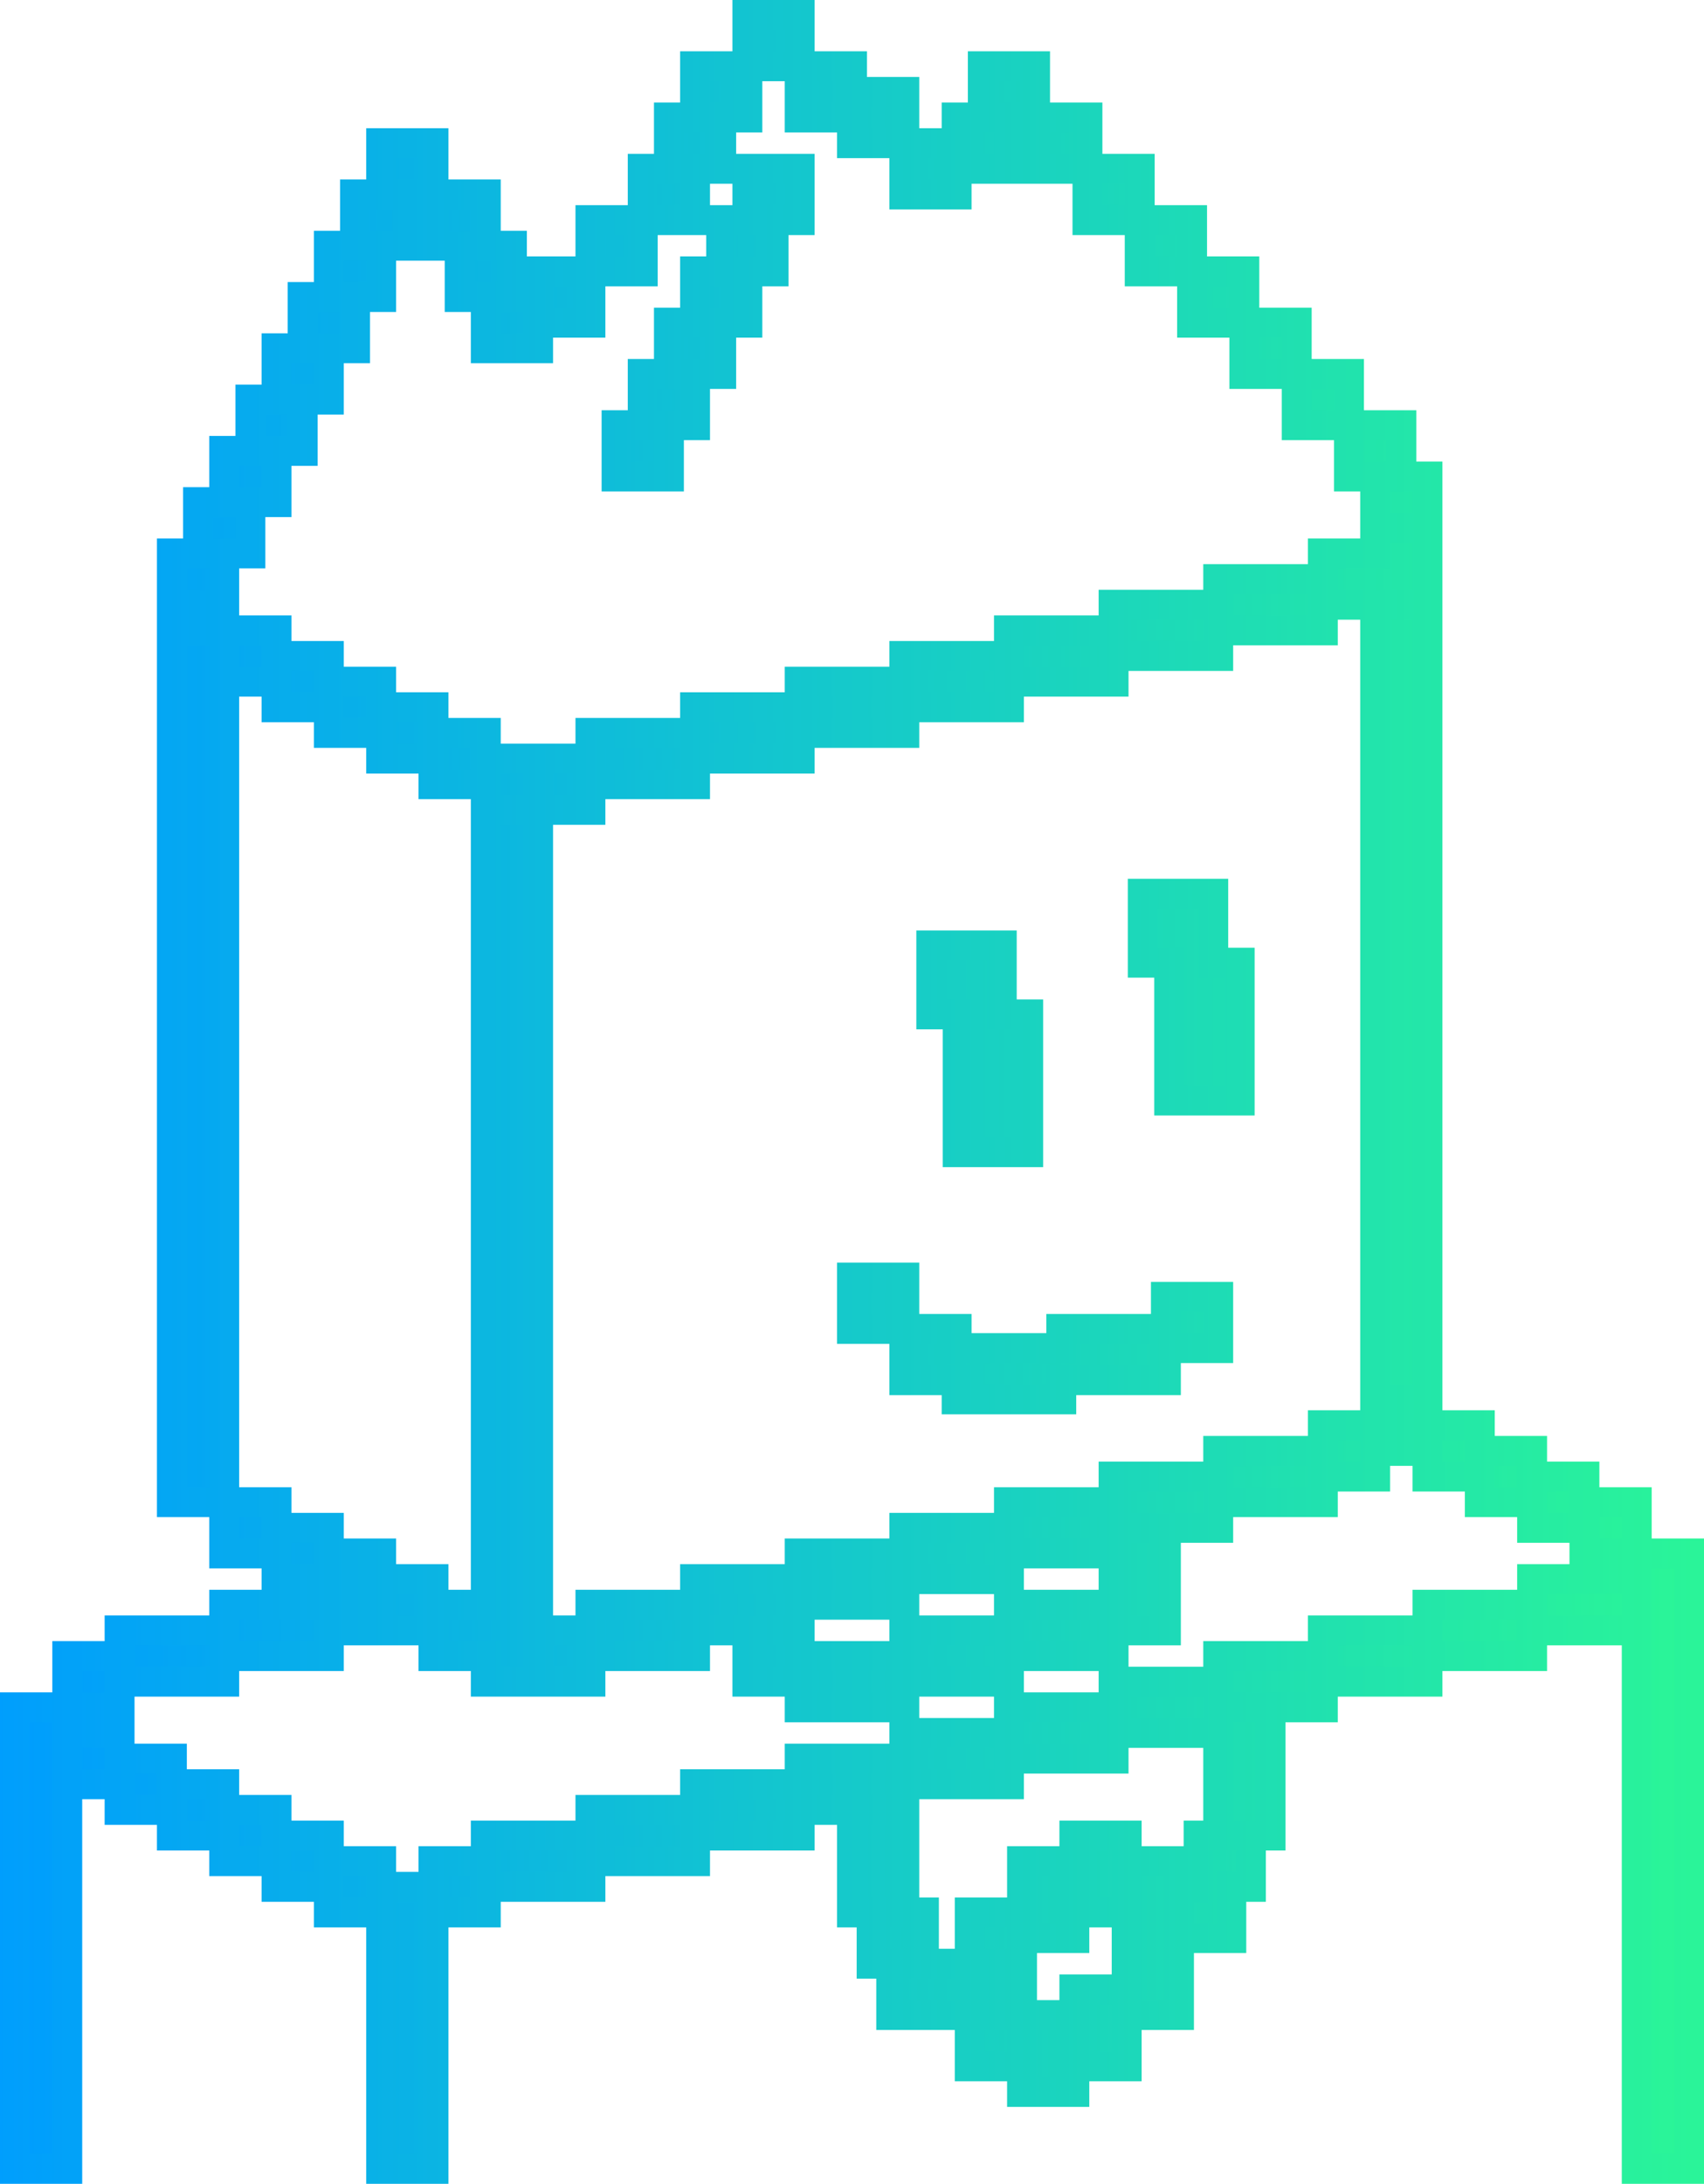 <svg xmlns="http://www.w3.org/2000/svg" xmlns:xlink="http://www.w3.org/1999/xlink" version="1.1" viewBox="0 0 28.5 36.5"><defs><linearGradient x1="1" y1="0.5" x2="0" y2="0.5" id="master_svg0_9_280"><stop offset="0%" stop-color="#2AF598" stop-opacity="1"/><stop offset="100%" stop-color="#009EFD" stop-opacity="1"/></linearGradient><linearGradient x1="1" y1="0.5" x2="0" y2="0.5" id="master_svg1_9_280"><stop offset="0%" stop-color="#2AF598" stop-opacity="1"/><stop offset="100%" stop-color="#009EFD" stop-opacity="1"/></linearGradient></defs><g style="mix-blend-mode:passthrough"><path d="M23.875,7.964L23.875,23.821L24.75,23.821L24.75,24.25L25.625,24.25L25.625,24.679L26.5,24.679L26.5,25.107L27.375,25.107L27.375,25.964L26.5,25.964L26.5,25.536L25.625,25.536L25.625,25.107L24.75,25.107L24.75,24.679L23.875,24.679L23.875,24.25L23,24.25L23,24.679L22.125,24.679L22.125,25.107L20.375,25.107L20.375,25.536L19.5,25.536L19.5,27.25L18.625,27.25L18.625,27.679L16.875,27.679L16.875,28.107L15.125,28.107L15.125,28.536L13.375,28.536L13.375,28.107L12.5,28.107L12.5,27.25L11.625,27.25L11.625,27.679L9.875,27.679L9.875,28.107L8.125,28.107L8.125,27.679L7.25,27.679L7.25,27.25L5.5,27.25L5.5,27.679L3.75,27.679L3.75,28.107L2,28.107L2,28.536L1.125,28.536L1.125,27.679L2,27.679L2,27.25L3.75,27.25L3.75,26.821L5.5,26.821L5.5,26.393L4.625,26.393L4.625,25.964L3.75,25.964L3.75,25.107L4.625,25.107L4.625,25.536L5.5,25.536L5.5,25.964L6.375,25.964L6.375,26.393L7.25,26.393L7.25,26.821L8.125,26.821L8.125,13.107L7.25,13.107L7.25,12.679L6.375,12.679L6.375,12.25L5.5,12.25L5.5,11.821L4.625,11.821L4.625,11.393L3.75,11.393L3.75,25.107L2.875,25.107L2.875,9.25L3.312,9.25L3.312,8.393L3.75,8.393L3.75,7.536L4.188,7.536L4.188,6.679L4.625,6.679L4.625,5.821L5.062,5.821L5.062,4.964L5.5,4.964L5.5,4.107L5.938,4.107L5.938,3.25L6.375,3.25L6.375,2.393L7.25,2.393L7.25,3.25L6.812,3.25L6.812,4.107L6.375,4.107L6.375,4.964L5.938,4.964L5.938,5.821L5.5,5.821L5.5,6.679L5.062,6.679L5.062,7.536L4.625,7.536L4.625,8.393L4.188,8.393L4.188,9.25L3.75,9.25L3.75,10.536L4.625,10.536L4.625,10.964L5.5,10.964L5.5,11.393L6.375,11.393L6.375,11.821L7.25,11.821L7.25,12.25L8.125,12.25L8.125,12.679L9.875,12.679L9.875,12.25L11.625,12.25L11.625,11.821L13.375,11.821L13.375,11.393L15.125,11.393L15.125,10.964L16.875,10.964L16.875,10.536L18.625,10.536L18.625,10.107L20.375,10.107L20.375,9.679L22.125,9.679L22.125,9.25L23,9.25L23,7.964L22.562,7.964L22.562,7.107L23.438,7.107L23.438,7.964L23.875,7.964ZM21.688,6.25L22.562,6.25L22.562,7.107L21.688,7.107L21.688,6.25ZM20.812,5.393L21.688,5.393L21.688,6.25L20.812,6.25L20.812,5.393ZM19.938,4.536L20.812,4.536L20.812,5.393L19.938,5.393L19.938,4.536ZM19.062,3.679L19.938,3.679L19.938,4.536L19.062,4.536L19.062,3.679ZM18.188,2.821L19.062,2.821L19.062,3.679L18.188,3.679L18.188,2.821ZM17.312,1.964L18.188,1.964L18.188,2.821L17.312,2.821L17.312,1.964ZM15.125,2.393L16,2.393L16,1.964L16.438,1.964L16.438,1.107L17.312,1.107L17.312,1.964L16.875,1.964L16.875,2.821L16,2.821L16,3.25L15.125,3.25L15.125,2.393ZM13.375,1.107L14.25,1.107L14.25,1.536L15.125,1.536L15.125,2.393L14.25,2.393L14.25,1.964L13.375,1.964L13.375,1.107ZM12.5,1.107L12.5,0.25L13.375,0.25L13.375,1.107L12.5,1.107ZM10.75,3.679L10.75,2.821L11.188,2.821L11.188,1.964L11.625,1.964L11.625,1.107L12.5,1.107L12.5,1.964L12.062,1.964L12.062,2.821L11.625,2.821L11.625,3.679L10.75,3.679ZM9.875,4.536L9.875,3.679L10.75,3.679L10.75,4.536L9.875,4.536ZM9.875,4.536L9,4.536L9,4.964L8.562,4.964L8.562,4.107L8.125,4.107L8.125,3.25L7.25,3.25L7.25,4.107L7.688,4.107L7.688,4.964L8.125,4.964L8.125,5.821L9,5.821L9,5.393L9.875,5.393L9.875,4.536ZM15.125,30.25L14.25,30.25L14.25,31.964L14.578,31.964L14.578,32.821L14.906,32.821L14.906,33.679L16.219,33.679L16.219,34.536L17.094,34.536L17.094,34.964L17.969,34.964L17.969,34.536L18.844,34.536L18.844,33.679L19.719,33.679L19.719,32.393L20.594,32.393L20.594,31.536L20.922,31.536L20.922,30.679L21.25,30.679L21.25,28.536L22.125,28.536L22.125,28.107L23.875,28.107L23.875,27.679L25.625,27.679L25.625,27.25L27.375,27.25L27.375,36.25L28.25,36.25L28.25,25.964L27.375,25.964L27.375,26.393L25.625,26.393L25.625,26.821L23.875,26.821L23.875,27.25L22.125,27.25L22.125,27.679L20.375,27.679L20.375,28.107L18.625,28.107L18.625,28.536L16.875,28.536L16.875,28.964L15.125,28.964L15.125,29.393L13.375,29.393L13.375,29.821L11.625,29.821L11.625,30.25L9.875,30.25L9.875,30.679L8.125,30.679L8.125,31.107L7.25,31.107L7.25,31.536L6.375,31.536L6.375,31.107L5.5,31.107L5.5,30.679L4.625,30.679L4.625,30.25L3.75,30.25L3.75,29.821L2.875,29.821L2.875,29.393L2,29.393L2,28.964L1.125,28.964L1.125,28.536L0.25,28.536L0.25,36.25L1.125,36.25L1.125,29.821L2,29.821L2,30.25L2.875,30.25L2.875,30.679L3.75,30.679L3.75,31.107L4.625,31.107L4.625,31.536L5.5,31.536L5.5,31.964L6.375,31.964L6.375,36.25L7.25,36.25L7.25,31.964L8.125,31.964L8.125,31.536L9.875,31.536L9.875,31.107L11.625,31.107L11.625,30.679L13.375,30.679L13.375,30.25L15.125,30.25ZM15.125,30.25L15.125,31.964L15.453,31.964L15.453,32.821L16.219,32.821L16.219,31.964L17.094,31.964L17.094,31.107L17.969,31.107L17.969,30.679L18.844,30.679L18.844,31.107L19.719,31.107L19.719,31.536L20.047,31.536L20.047,30.679L20.375,30.679L20.375,28.964L18.625,28.964L18.625,29.393L16.875,29.393L16.875,29.821L15.125,29.821L15.125,30.25ZM12.5,3.679L12.5,2.821L13.375,2.821L13.375,3.679L12.938,3.679L12.938,4.536L12.5,4.536L12.5,5.393L12.062,5.393L12.062,6.25L11.625,6.25L11.625,7.107L11.188,7.107L11.188,7.964L10.312,7.964L10.312,7.107L10.75,7.107L10.75,6.25L11.188,6.25L11.188,5.393L11.625,5.393L11.625,4.536L12.062,4.536L12.062,3.679L12.5,3.679ZM22.125,10.107L23,10.107L23,23.821L22.125,23.821L22.125,24.25L20.375,24.25L20.375,24.679L18.625,24.679L18.625,25.107L16.875,25.107L16.875,25.536L15.125,25.536L15.125,25.964L13.375,25.964L13.375,26.393L11.625,26.393L11.625,26.821L9.875,26.821L9.875,27.25L9,27.25L9,13.536L9.875,13.536L9.875,13.107L11.625,13.107L11.625,12.679L13.375,12.679L13.375,12.25L15.125,12.25L15.125,11.821L16.875,11.821L16.875,11.393L18.625,11.393L18.625,10.964L20.375,10.964L20.375,10.536L22.125,10.536L22.125,10.107ZM19.113,14.938L20.292,14.938L20.292,16.09L20.734,16.09L20.734,18.394L19.555,18.394L19.555,16.09L19.113,16.09L19.113,14.938ZM15.576,15.802L16.755,15.802L16.755,16.954L17.197,16.954L17.197,19.258L16.018,19.258L16.018,16.954L15.576,16.954L15.576,15.802ZM14.25,22.211L15.125,22.211L15.125,23.068L16,23.068L16,23.389L17.75,23.389L17.75,23.068L19.5,23.068L19.5,22.532L20.375,22.532L20.375,21.675L19.5,21.675L19.5,22.211L17.75,22.211L17.75,22.532L16,22.532L16,22.211L15.125,22.211L15.125,21.354L14.25,21.354L14.25,22.211ZM13.375,26.821L15.125,26.821L15.125,26.393L16.875,26.393L16.875,25.964L18.625,25.964L18.625,26.821L16.875,26.821L16.875,27.25L15.125,27.25L15.125,27.679L13.375,27.679L13.375,26.821ZM17.969,31.964L18.844,31.964L18.844,33.25L17.969,33.25L17.969,33.679L17.094,33.679L17.094,32.393L17.969,32.393L17.969,31.964Z" fill-rule="evenodd" fill="url(#master_svg0_9_280)" fill-opacity="1"/><path d="M10.5,3.679L10.5,2.571L11.188,2.571L11.188,2.821L10.938,2.821L10.938,1.714L11.625,1.714L11.625,1.964L11.375,1.964L11.375,0.857L12.5,0.857L13.375,0.857L13.375,1.357L12.5,1.357L11.625,1.357L11.625,1.107L11.875,1.107L11.875,2.214L11.188,2.214L11.188,1.964L11.438,1.964L11.438,3.071L10.75,3.071L10.75,2.821L11,2.821L11,3.679L10.5,3.679ZM11,3.679L11,4.786L9.875,4.786L9,4.786L9,4.536L9.25,4.536L9.25,5.393L9,5.393L9,5.143L9.875,5.143L9.875,5.393L9.625,5.393L9.625,4.536L10.125,4.536L10.125,5.643L8.75,5.643L8.75,4.286L9.875,4.286L10.75,4.286L10.75,4.536L10.5,4.536L10.5,3.679L11,3.679ZM9.625,4.536L9.625,3.429L10.75,3.429L11.625,3.429L11.625,3.679L11.375,3.679L11.375,2.571L12.062,2.571L12.062,2.821L11.812,2.821L11.812,1.714L12.5,1.714L12.5,1.964L12.25,1.964L12.25,1.107L12.75,1.107L12.75,2.214L12.062,2.214L12.062,1.964L12.312,1.964L12.312,3.071L11.625,3.071L11.625,2.821L11.875,2.821L11.875,3.929L10.75,3.929L9.875,3.929L9.875,3.679L10.125,3.679L10.125,4.536L9.625,4.536ZM12.25,1.107L12.25,0L13.625,0L13.625,1.107L13.625,1.964L13.375,1.964L13.375,1.714L14.5,1.714L14.5,2.393L14.25,2.393L14.25,2.143L15.125,2.143L15.125,2.643L14,2.643L14,1.964L14.25,1.964L14.25,2.214L13.125,2.214L13.125,1.107L13.125,0.25L13.375,0.25L13.375,0.5L12.5,0.5L12.5,0.25L12.75,0.25L12.75,1.107L12.25,1.107ZM13.375,0.857L14.5,0.857L14.5,1.536L14.25,1.536L14.25,1.286L15.375,1.286L15.375,2.393L15.375,3.25L15.125,3.25L15.125,3L16,3L16,3.25L15.75,3.25L15.75,2.571L16.875,2.571L16.875,2.821L16.625,2.821L16.625,1.714L17.312,1.714L17.312,2.214L16.875,2.214L16.875,1.964L17.125,1.964L17.125,3.071L16,3.071L16,2.821L16.25,2.821L16.25,3.5L14.875,3.5L14.875,2.393L14.875,1.536L15.125,1.536L15.125,1.786L14,1.786L14,1.107L14.25,1.107L14.25,1.357L13.375,1.357L13.375,0.857ZM15.125,2.143L16,2.143L16,2.393L15.75,2.393L15.75,1.714L16.438,1.714L16.438,1.964L16.188,1.964L16.188,0.857L17.562,0.857L17.562,1.964L17.562,2.821L17.312,2.821L17.312,2.571L18.188,2.571L18.188,3.071L17.062,3.071L17.062,1.964L17.062,1.107L17.312,1.107L17.312,1.357L16.438,1.357L16.438,1.107L16.688,1.107L16.688,2.214L16,2.214L16,1.964L16.25,1.964L16.25,2.643L15.125,2.643L15.125,2.143ZM17.312,1.714L18.438,1.714L18.438,2.821L18.438,3.679L18.188,3.679L18.188,3.429L19.062,3.429L19.062,3.929L17.938,3.929L17.938,2.821L17.938,1.964L18.188,1.964L18.188,2.214L17.312,2.214L17.312,1.714ZM18.188,2.571L19.312,2.571L19.312,3.679L19.312,4.536L19.062,4.536L19.062,4.286L19.938,4.286L19.938,4.786L18.812,4.786L18.812,3.679L18.812,2.821L19.062,2.821L19.062,3.071L18.188,3.071L18.188,2.571ZM19.062,3.429L20.188,3.429L20.188,4.536L20.188,5.393L19.938,5.393L19.938,5.143L20.812,5.143L20.812,5.643L19.688,5.643L19.688,4.536L19.688,3.679L19.938,3.679L19.938,3.929L19.062,3.929L19.062,3.429ZM19.938,4.286L21.062,4.286L21.062,5.393L21.062,6.25L20.812,6.25L20.812,6L21.688,6L21.688,6.5L20.562,6.5L20.562,5.393L20.562,4.536L20.812,4.536L20.812,4.786L19.938,4.786L19.938,4.286ZM20.812,5.143L21.938,5.143L21.938,6.25L21.938,7.107L21.688,7.107L21.688,6.857L22.562,6.857L22.562,7.357L21.438,7.357L21.438,6.25L21.438,5.393L21.688,5.393L21.688,5.643L20.812,5.643L20.812,5.143ZM21.688,6L22.812,6L22.812,7.107L22.812,7.964L22.562,7.964L22.562,7.714L23.25,7.714L23.25,9.25L22.75,9.25L22.75,7.964L23,7.964L23,8.214L22.312,8.214L22.312,7.107L22.312,6.25L22.562,6.25L22.562,6.5L21.688,6.5L21.688,6ZM22.562,6.857L23.688,6.857L23.688,7.964L23.438,7.964L23.438,7.714L24.125,7.714L24.125,10.357L21.875,10.357L21.875,9L23,9L23,9.25L22.75,9.25L22.75,8.571L24.125,8.571L24.125,23.821L23.625,23.821L23.625,8.821L23.875,8.821L23.875,9.071L23,9.071L23,8.821L23.25,8.821L23.25,9.5L22.125,9.5L22.125,9.25L22.375,9.25L22.375,10.107L22.125,10.107L22.125,9.857L23.875,9.857L23.875,10.107L23.625,10.107L23.625,7.964L23.875,7.964L23.875,8.214L23.188,8.214L23.188,7.107L23.438,7.107L23.438,7.357L22.562,7.357L22.562,6.857ZM7.25,3L8.375,3L8.375,4.107L8.125,4.107L8.125,3.857L8.812,3.857L8.812,4.964L8.562,4.964L8.562,4.714L9.25,4.714L9.25,6.071L7.875,6.071L7.875,4.964L8.125,4.964L8.125,5.214L7.438,5.214L7.438,4.107L7.688,4.107L7.688,4.357L7,4.357L7,3.25L7,2.393L7.25,2.393L7.25,2.643L6.375,2.643L6.375,2.393L6.625,2.393L6.625,3.5L5.938,3.5L5.938,3.25L6.188,3.25L6.188,4.357L5.5,4.357L5.5,4.107L5.75,4.107L5.75,5.214L5.062,5.214L5.062,4.964L5.312,4.964L5.312,6.071L4.625,6.071L4.625,5.821L4.875,5.821L4.875,6.929L4.188,6.929L4.188,6.679L4.438,6.679L4.438,7.786L3.75,7.786L3.75,7.536L4,7.536L4,8.643L3.312,8.643L3.312,8.393L3.562,8.393L3.562,9.5L2.875,9.5L2.875,9.25L3.125,9.25L3.125,10.536L2.875,10.536L2.875,10.286L3.75,10.286L3.75,10.786L2.625,10.786L2.625,9L3.312,9L3.312,9.25L3.062,9.25L3.062,8.143L3.75,8.143L3.75,8.393L3.5,8.393L3.5,7.286L4.188,7.286L4.188,7.536L3.938,7.536L3.938,6.429L4.625,6.429L4.625,6.679L4.375,6.679L4.375,5.571L5.062,5.571L5.062,5.821L4.812,5.821L4.812,4.714L5.5,4.714L5.5,4.964L5.25,4.964L5.25,3.857L5.938,3.857L5.938,4.107L5.688,4.107L5.688,3L6.375,3L6.375,3.25L6.125,3.25L6.125,2.143L7.5,2.143L7.5,3.25L7.5,4.107L7.25,4.107L7.25,3.857L7.938,3.857L7.938,4.964L7.688,4.964L7.688,4.714L8.375,4.714L8.375,5.821L8.125,5.821L8.125,5.571L9,5.571L9,5.821L8.75,5.821L8.75,4.964L9,4.964L9,5.214L8.312,5.214L8.312,4.107L8.562,4.107L8.562,4.357L7.875,4.357L7.875,3.25L8.125,3.25L8.125,3.5L7.25,3.5L7.25,3ZM7.25,3.5L6.812,3.5L6.812,3.25L7.062,3.25L7.062,4.357L6.375,4.357L6.375,4.107L6.625,4.107L6.625,5.214L5.938,5.214L5.938,4.964L6.188,4.964L6.188,6.071L5.5,6.071L5.5,5.821L5.75,5.821L5.75,6.929L5.062,6.929L5.062,6.679L5.312,6.679L5.312,7.786L4.625,7.786L4.625,7.536L4.875,7.536L4.875,8.643L4.188,8.643L4.188,8.393L4.438,8.393L4.438,9.5L3.75,9.5L3.75,9.25L4,9.25L4,10.536L3.5,10.536L3.5,9L4.188,9L4.188,9.25L3.938,9.25L3.938,8.143L4.625,8.143L4.625,8.393L4.375,8.393L4.375,7.286L5.062,7.286L5.062,7.536L4.812,7.536L4.812,6.429L5.5,6.429L5.5,6.679L5.25,6.679L5.25,5.571L5.938,5.571L5.938,5.821L5.688,5.821L5.688,4.714L6.375,4.714L6.375,4.964L6.125,4.964L6.125,3.857L6.812,3.857L6.812,4.107L6.562,4.107L6.562,3L7.25,3L7.25,3.5ZM15.125,22.461L14,22.461L14,21.104L15.375,21.104L15.375,22.211L15.375,23.068L15.125,23.068L15.125,22.818L16.25,22.818L16.25,23.389L16,23.389L16,23.139L17.75,23.139L17.75,23.389L17.5,23.389L17.5,22.818L19.5,22.818L19.5,23.068L19.25,23.068L19.25,22.211L19.5,22.211L19.5,22.461L17.75,22.461L17.75,22.211L18,22.211L18,22.782L15.75,22.782L15.75,22.211L16,22.211L16,22.461L15.125,22.461L15.125,21.961L16.25,21.961L16.25,22.532L16,22.532L16,22.282L17.75,22.282L17.75,22.532L17.5,22.532L17.5,21.961L19.75,21.961L19.75,23.318L17.75,23.318L17.75,23.068L18,23.068L18,23.639L15.75,23.639L15.75,23.068L16,23.068L16,23.318L14.875,23.318L14.875,22.211L14.875,21.354L15.125,21.354L15.125,21.604L14.25,21.604L14.25,21.354L14.5,21.354L14.5,22.211L14.25,22.211L14.25,21.961L15.125,21.961L15.125,22.461ZM9.875,13.786L7.875,13.786L7.875,13.107L8.375,13.107L8.375,13.536L8.125,13.536L8.125,13.286L9.875,13.286L9.875,13.786ZM9.875,12.929L8.125,12.929L8.125,12.429L9.875,12.429L9.875,12.929ZM9.25,12.679L9.25,13.536L9,13.536L9,13.286L9.875,13.286L9.875,13.536L9.625,13.536L9.625,12.679L9.875,12.679L9.875,12.929L9,12.929L7.875,12.929L7.875,12.25L8.125,12.25L8.125,12.5L7,12.5L7,11.821L7.25,11.821L7.25,12.071L6.125,12.071L6.125,11.393L6.375,11.393L6.375,11.643L5.25,11.643L5.25,10.964L5.5,10.964L5.5,11.214L4.375,11.214L4.375,10.536L4.625,10.536L4.625,10.786L3.75,10.786L3.75,10.286L4.875,10.286L4.875,10.964L4.625,10.964L4.625,10.714L5.75,10.714L5.75,11.393L5.5,11.393L5.5,11.143L6.625,11.143L6.625,11.821L6.375,11.821L6.375,11.571L7.5,11.571L7.5,12.25L7.25,12.25L7.25,12L8.375,12L8.375,12.679L8.125,12.679L8.125,12.429L9,12.429L10.125,12.429L10.125,13.786L8.75,13.786L8.75,12.679L9.25,12.679ZM9.25,12.679L9.25,28.107L8.75,28.107L8.75,12.679L9.25,12.679ZM3.75,11.143L4.875,11.143L4.875,11.821L4.625,11.821L4.625,11.571L5.75,11.571L5.75,12.25L5.5,12.25L5.5,12L6.625,12L6.625,12.679L6.375,12.679L6.375,12.429L7.5,12.429L7.5,13.107L7.25,13.107L7.25,12.857L8.375,12.857L8.375,27.071L7,27.071L7,26.393L7.5,26.393L7.5,26.821L7.25,26.821L7.25,26.571L8.125,26.571L8.125,26.821L7.875,26.821L7.875,13.107L8.125,13.107L8.125,13.357L7,13.357L7,12.679L7.25,12.679L7.25,12.929L6.125,12.929L6.125,12.25L6.375,12.25L6.375,12.5L5.25,12.5L5.25,11.821L5.5,11.821L5.5,12.071L4.375,12.071L4.375,11.393L4.625,11.393L4.625,11.643L3.75,11.643L3.75,11.143ZM3.75,25.357L2.625,25.357L2.625,9.857L4,9.857L4,10.536L4,11.393L4,25.107L4,25.964L3.75,25.964L3.75,25.714L4.875,25.714L4.875,26.393L4.625,26.393L4.625,26.143L5.5,26.143L7.5,26.143L7.5,27.25L7.5,27.679L7.25,27.679L7.25,27.429L8.375,27.429L8.375,28.107L8.125,28.107L8.125,27.857L9,27.857L9.875,27.857L9.875,28.107L9.625,28.107L9.625,27.429L11.625,27.429L11.625,27.679L11.375,27.679L11.375,27L13.375,27L13.375,27.5L11.625,27.5L11.625,27.25L11.875,27.25L11.875,27.929L9.875,27.929L9.875,27.679L10.125,27.679L10.125,28.357L9,28.357L7.875,28.357L7.875,27.679L8.125,27.679L8.125,27.929L7,27.929L7,27.25L7,26.393L7.25,26.393L7.25,26.643L5.5,26.643L4.375,26.643L4.375,25.964L4.625,25.964L4.625,26.214L3.5,26.214L3.5,25.107L3.5,11.393L3.5,10.536L3.5,10.107L3.75,10.107L3.75,10.357L2.875,10.357L2.875,10.107L3.125,10.107L3.125,25.107L2.875,25.107L2.875,24.857L3.75,24.857L3.75,25.357ZM3.75,24.857L4.875,24.857L4.875,25.536L4.625,25.536L4.625,25.286L5.75,25.286L5.75,25.964L5.5,25.964L5.5,25.714L6.625,25.714L6.625,26.393L6.375,26.393L6.375,26.143L7.25,26.143L7.25,26.643L6.125,26.643L6.125,25.964L6.375,25.964L6.375,26.214L5.25,26.214L5.25,25.536L5.5,25.536L5.5,25.786L4.375,25.786L4.375,25.107L4.625,25.107L4.625,25.357L3.75,25.357L3.75,24.857ZM22.125,9.857L23.25,9.857L23.25,23.821L22.75,23.821L22.75,10.107L23,10.107L23,10.357L22.125,10.357L22.125,9.857ZM23.25,23.821L23.25,24.929L22.125,24.929L22.125,24.679L22.375,24.679L22.375,25.357L20.375,25.357L20.375,25.107L20.625,25.107L20.625,25.786L18.625,25.786L18.625,25.286L20.375,25.286L20.375,25.536L20.125,25.536L20.125,24.857L22.125,24.857L22.125,25.107L21.875,25.107L21.875,24.429L23,24.429L23,24.679L22.75,24.679L22.75,23.821L23.25,23.821ZM8.75,28.107L8.75,27L9.875,27L9.875,27.25L9.625,27.25L9.625,26.571L11.625,26.571L11.625,26.821L11.375,26.821L11.375,26.143L13.375,26.143L13.375,26.393L13.125,26.393L13.125,25.714L15.125,25.714L15.125,25.964L14.875,25.964L14.875,25.286L16.875,25.286L16.875,25.536L16.625,25.536L16.625,24.857L18.625,24.857L18.625,25.107L18.375,25.107L18.375,24.429L20.375,24.429L20.375,24.679L20.125,24.679L20.125,24L22.125,24L22.125,24.25L21.875,24.25L21.875,23.571L23,23.571L23.875,23.571L25,23.571L25,24.25L24.75,24.25L24.75,24L25.875,24L25.875,24.679L25.625,24.679L25.625,24.429L26.75,24.429L26.75,25.107L26.5,25.107L26.5,24.857L27.625,24.857L27.625,25.964L27.625,36.25L27.375,36.25L27.375,36L28.25,36L28.25,36.25L28,36.25L28,25.964L28.25,25.964L28.25,26.214L27.375,26.214L27.375,25.714L28.5,25.714L28.5,36.5L27.125,36.5L27.125,25.964L27.125,25.107L27.375,25.107L27.375,25.357L26.25,25.357L26.25,24.679L26.5,24.679L26.5,24.929L25.375,24.929L25.375,24.25L25.625,24.25L25.625,24.5L24.5,24.5L24.5,23.821L24.75,23.821L24.75,24.071L23.875,24.071L23,24.071L22.125,24.071L22.125,23.821L22.375,23.821L22.375,24.5L20.375,24.5L20.375,24.25L20.625,24.25L20.625,24.929L18.625,24.929L18.625,24.679L18.875,24.679L18.875,25.357L16.875,25.357L16.875,25.107L17.125,25.107L17.125,25.786L15.125,25.786L15.125,25.536L15.375,25.536L15.375,26.214L13.375,26.214L13.375,25.964L13.625,25.964L13.625,26.643L11.625,26.643L11.625,26.393L11.875,26.393L11.875,27.071L9.875,27.071L9.875,26.821L10.125,26.821L10.125,27.5L9,27.5L9,27.25L9.25,27.25L9.25,28.107L8.75,28.107ZM18.875,25.536L18.875,26.214L16.875,26.214L16.875,25.964L17.125,25.964L17.125,26.643L15.125,26.643L15.125,26.393L15.375,26.393L15.375,27.071L13.375,27.071L13.375,26.821L13.625,26.821L13.625,27.25L13.625,27.679L13.375,27.679L13.375,27.429L15.375,27.429L15.375,28.786L13.125,28.786L13.125,28.107L13.375,28.107L13.375,28.357L12.25,28.357L12.25,27L13.375,27L13.375,27.5L12.5,27.5L12.5,27.25L12.75,27.25L12.75,28.107L12.5,28.107L12.5,27.857L13.625,27.857L13.625,28.536L13.375,28.536L13.375,28.286L15.125,28.286L15.125,28.536L14.875,28.536L14.875,27.679L15.125,27.679L15.125,27.929L13.125,27.929L13.125,27.25L13.125,26.571L15.125,26.571L15.125,26.821L14.875,26.821L14.875,26.143L16.875,26.143L16.875,26.393L16.625,26.393L16.625,25.714L18.625,25.714L18.625,25.964L18.375,25.964L18.375,25.536L18.875,25.536ZM23.625,23.821L23.625,23.393L23.875,23.393L23.875,23.643L23,23.643L23,23.393L23.25,23.393L23.25,24.25L23,24.25L23,24L24.125,24L24.125,24.679L23.875,24.679L23.875,24.429L25,24.429L25,25.107L24.75,25.107L24.75,24.857L25.875,24.857L25.875,25.536L25.625,25.536L25.625,25.286L26.75,25.286L26.75,25.964L26.5,25.964L26.5,25.714L27.375,25.714L27.375,26.214L26.25,26.214L26.25,25.536L26.5,25.536L26.5,25.786L25.375,25.786L25.375,25.107L25.625,25.107L25.625,25.357L24.5,25.357L24.5,24.679L24.75,24.679L24.75,24.929L23.625,24.929L23.625,24.25L23.875,24.25L23.875,24.5L22.75,24.5L22.75,23.143L24.125,23.143L24.125,23.821L23.625,23.821ZM7.25,27.5L6.125,27.5L6.125,26.821L6.375,26.821L6.375,27.071L5.5,27.071L3.75,27.071L3.75,26.821L4,26.821L4,27.679L3.75,27.679L3.75,27.429L5.5,27.429L5.5,27.679L5.25,27.679L5.25,26.821L5.75,26.821L5.75,27.929L3.5,27.929L3.5,26.571L5.5,26.571L6.625,26.571L6.625,27.25L6.375,27.25L6.375,27L7.25,27L7.25,27.5ZM7.25,27.5L5.25,27.5L5.25,26.393L5.75,26.393L5.75,27.25L5.5,27.25L5.5,27L7.25,27L7.25,27.5ZM5.75,26.393L5.75,26.821L5.25,26.821L5.25,26.393L5.75,26.393ZM20.625,28.536L20.625,30.679L20.375,30.679L20.375,30.429L21.25,30.429L21.25,30.679L21,30.679L21,28.536L21.25,28.536L21.25,28.786L20.375,28.786L20.375,28.286L21.5,28.286L21.5,30.929L20.125,30.929L20.125,28.536L20.625,28.536ZM15.125,30.5L14.25,30.5L14.25,30.25L14.5,30.25L14.5,31.964L14.25,31.964L14.25,31.714L15.125,31.714L15.125,31.964L14.875,31.964L14.875,30.25L14.875,29.393L15.125,29.393L15.125,29.643L13.375,29.643L13.375,29.393L13.625,29.393L13.625,30.071L11.625,30.071L11.625,29.821L11.875,29.821L11.875,30.679L11.625,30.679L11.625,30.429L13.375,30.429L13.375,30.679L13.125,30.679L13.125,30L15.125,30L15.125,30.5L13.375,30.5L13.375,30.25L13.625,30.25L13.625,30.929L11.375,30.929L11.375,29.571L13.375,29.571L13.375,29.821L13.125,29.821L13.125,29.143L15.375,29.143L15.375,30.25L15.375,32.214L14,32.214L14,30L15.125,30L15.125,30.5ZM0.875,28.536L0.875,27.429L2.25,27.429L2.25,28.786L1.125,28.786L0.25,28.786L0.25,28.536L0.5,28.536L0.5,36.25L0.25,36.25L0.25,36L1.125,36L1.125,36.25L0.875,36.25L0.875,28.536L1.375,28.536L1.375,36.5L0,36.5L0,28.286L1.125,28.286L2,28.286L2,28.536L1.75,28.536L1.75,27.679L2,27.679L2,27.929L1.125,27.929L1.125,27.679L1.375,27.679L1.375,28.536L0.875,28.536ZM16.505,16.954L16.505,15.802L16.755,15.802L16.755,16.052L15.576,16.052L15.576,15.802L15.826,15.802L15.826,16.954L15.576,16.954L15.576,16.704L16.268,16.704L16.268,19.258L16.018,19.258L16.018,19.008L17.197,19.008L17.197,19.258L16.947,19.258L16.947,16.954L17.197,16.954L17.197,17.204L16.505,17.204L16.505,16.954ZM17.005,16.954L16.755,16.954L16.755,16.704L17.447,16.704L17.447,19.508L15.768,19.508L15.768,16.954L16.018,16.954L16.018,17.204L15.326,17.204L15.326,15.552L17.005,15.552L17.005,16.954ZM20.042,16.09L20.042,14.938L20.292,14.938L20.292,15.188L19.113,15.188L19.113,14.938L19.363,14.938L19.363,16.09L19.113,16.09L19.113,15.84L19.805,15.84L19.805,18.394L19.555,18.394L19.555,18.144L20.734,18.144L20.734,18.394L20.484,18.394L20.484,16.09L20.734,16.09L20.734,16.34L20.042,16.34L20.042,16.09ZM20.542,16.09L20.292,16.09L20.292,15.84L20.984,15.84L20.984,18.644L19.305,18.644L19.305,16.09L19.555,16.09L19.555,16.34L18.863,16.34L18.863,14.688L20.542,14.688L20.542,16.09ZM13.375,3.929L12.25,3.929L12.25,2.571L13.625,2.571L13.625,3.929L13.375,3.929ZM13.375,3.429L13.375,3.679L13.125,3.679L13.125,2.821L13.375,2.821L13.375,3.071L12.5,3.071L12.5,2.821L12.75,2.821L12.75,3.679L12.5,3.679L12.5,3.429L13.375,3.429ZM12.938,4.786L11.812,4.786L11.812,3.429L13.188,3.429L13.188,4.786L12.938,4.786ZM12.938,4.286L12.938,4.536L12.688,4.536L12.688,3.679L12.938,3.679L12.938,3.929L12.062,3.929L12.062,3.679L12.312,3.679L12.312,4.536L12.062,4.536L12.062,4.286L12.938,4.286ZM12.5,5.643L11.375,5.643L11.375,4.286L12.75,4.286L12.75,5.643L12.5,5.643ZM12.5,5.143L12.5,5.393L12.25,5.393L12.25,4.536L12.5,4.536L12.5,4.786L11.625,4.786L11.625,4.536L11.875,4.536L11.875,5.393L11.625,5.393L11.625,5.143L12.5,5.143ZM12.062,6.5L10.938,6.5L10.938,5.143L12.312,5.143L12.312,6.5L12.062,6.5ZM12.062,6L12.062,6.25L11.812,6.25L11.812,5.393L12.062,5.393L12.062,5.643L11.188,5.643L11.188,5.393L11.438,5.393L11.438,6.25L11.188,6.25L11.188,6L12.062,6ZM11.625,7.357L10.5,7.357L10.5,6L11.875,6L11.875,7.357L11.625,7.357ZM11.625,6.857L11.625,7.107L11.375,7.107L11.375,6.25L11.625,6.25L11.625,6.5L10.75,6.5L10.75,6.25L11,6.25L11,7.107L10.75,7.107L10.75,6.857L11.625,6.857ZM11.188,8.214L10.062,8.214L10.062,6.857L11.438,6.857L11.438,8.214L11.188,8.214ZM11.188,7.714L11.188,7.964L10.938,7.964L10.938,7.107L11.188,7.107L11.188,7.357L10.312,7.357L10.312,7.107L10.562,7.107L10.562,7.964L10.312,7.964L10.312,7.714L11.188,7.714ZM20.375,22.782L19.25,22.782L19.25,21.425L20.625,21.425L20.625,22.782L20.375,22.782ZM20.375,22.282L20.375,22.532L20.125,22.532L20.125,21.675L20.375,21.675L20.375,21.925L19.5,21.925L19.5,21.675L19.75,21.675L19.75,22.532L19.5,22.532L19.5,22.282L20.375,22.282ZM20.594,32.643L19.469,32.643L19.469,31.286L20.047,31.286L20.047,31.536L19.797,31.536L19.797,30.429L21.172,30.429L21.172,31.786L20.594,31.786L20.594,31.536L20.844,31.536L20.844,32.643L20.594,32.643ZM20.594,32.143L20.594,32.393L20.344,32.393L20.344,31.286L20.922,31.286L20.922,31.536L20.672,31.536L20.672,30.679L20.922,30.679L20.922,30.929L20.047,30.929L20.047,30.679L20.297,30.679L20.297,31.786L19.719,31.786L19.719,31.536L19.969,31.536L19.969,32.393L19.719,32.393L19.719,32.143L20.594,32.143ZM16.656,33.929L14.656,33.929L14.656,32.821L14.906,32.821L14.906,33.071L14.328,33.071L14.328,31.714L15.703,31.714L15.703,32.821L15.453,32.821L15.453,32.571L16.906,32.571L16.906,33.929L16.656,33.929ZM16.656,33.429L16.656,33.679L16.406,33.679L16.406,32.821L16.656,32.821L16.656,33.071L15.203,33.071L15.203,31.964L15.453,31.964L15.453,32.214L14.578,32.214L14.578,31.964L14.828,31.964L14.828,32.821L14.578,32.821L14.578,32.571L15.156,32.571L15.156,33.679L14.906,33.679L14.906,33.429L16.656,33.429ZM18.844,32.214L17.719,32.214L17.719,30.429L19.094,30.429L19.094,32.214L18.844,32.214ZM18.844,31.714L18.844,31.964L18.594,31.964L18.594,30.679L18.844,30.679L18.844,30.929L17.969,30.929L17.969,30.679L18.219,30.679L18.219,31.964L17.969,31.964L17.969,31.714L18.844,31.714ZM17.969,32.643L16.844,32.643L16.844,30.857L18.219,30.857L18.219,32.643L17.969,32.643ZM17.969,32.143L17.969,32.393L17.719,32.393L17.719,31.107L17.969,31.107L17.969,31.357L17.094,31.357L17.094,31.107L17.344,31.107L17.344,32.393L17.094,32.393L17.094,32.143L17.969,32.143ZM19.719,33.929L18.594,33.929L18.594,30.857L19.969,30.857L19.969,33.929L19.719,33.929ZM19.719,33.429L19.719,33.679L19.469,33.679L19.469,31.107L19.719,31.107L19.719,31.357L18.844,31.357L18.844,31.107L19.094,31.107L19.094,33.679L18.844,33.679L18.844,33.429L19.719,33.429ZM17.094,34.786L15.969,34.786L15.969,31.714L17.344,31.714L17.344,34.786L17.094,34.786ZM17.094,34.286L17.094,34.536L16.844,34.536L16.844,31.964L17.094,31.964L17.094,32.214L16.219,32.214L16.219,31.964L16.469,31.964L16.469,34.536L16.219,34.536L16.219,34.286L17.094,34.286ZM18.844,34.786L17.719,34.786L17.719,33L19.094,33L19.094,34.786L18.844,34.786ZM18.844,34.286L18.844,34.536L18.594,34.536L18.594,33.25L18.844,33.25L18.844,33.5L17.969,33.5L17.969,33.25L18.219,33.25L18.219,34.536L17.969,34.536L17.969,34.286L18.844,34.286ZM17.969,35.214L16.844,35.214L16.844,33.429L18.219,33.429L18.219,35.214L17.969,35.214ZM17.969,34.714L17.969,34.964L17.719,34.964L17.719,33.679L17.969,33.679L17.969,33.929L17.094,33.929L17.094,33.679L17.344,33.679L17.344,34.964L17.094,34.964L17.094,34.714L17.969,34.714ZM22.125,10.786L20.125,10.786L20.125,9.429L22.375,9.429L22.375,10.786L22.125,10.786ZM22.125,10.286L22.125,10.536L21.875,10.536L21.875,9.679L22.125,9.679L22.125,9.929L20.375,9.929L20.375,9.679L20.625,9.679L20.625,10.536L20.375,10.536L20.375,10.286L22.125,10.286ZM20.375,11.214L18.375,11.214L18.375,9.857L20.625,9.857L20.625,11.214L20.375,11.214ZM20.375,10.714L20.375,10.964L20.125,10.964L20.125,10.107L20.375,10.107L20.375,10.357L18.625,10.357L18.625,10.107L18.875,10.107L18.875,10.964L18.625,10.964L18.625,10.714L20.375,10.714ZM18.625,11.643L16.625,11.643L16.625,10.286L18.875,10.286L18.875,11.643L18.625,11.643ZM18.625,11.143L18.625,11.393L18.375,11.393L18.375,10.536L18.625,10.536L18.625,10.786L16.875,10.786L16.875,10.536L17.125,10.536L17.125,11.393L16.875,11.393L16.875,11.143L18.625,11.143ZM16.875,12.071L14.875,12.071L14.875,10.714L17.125,10.714L17.125,12.071L16.875,12.071ZM16.875,11.571L16.875,11.821L16.625,11.821L16.625,10.964L16.875,10.964L16.875,11.214L15.125,11.214L15.125,10.964L15.375,10.964L15.375,11.821L15.125,11.821L15.125,11.571L16.875,11.571ZM15.125,12.5L13.125,12.5L13.125,11.143L15.375,11.143L15.375,12.5L15.125,12.5ZM15.125,12L15.125,12.25L14.875,12.25L14.875,11.393L15.125,11.393L15.125,11.643L13.375,11.643L13.375,11.393L13.625,11.393L13.625,12.25L13.375,12.25L13.375,12L15.125,12ZM13.375,12.929L11.375,12.929L11.375,11.571L13.625,11.571L13.625,12.929L13.375,12.929ZM13.375,12.429L13.375,12.679L13.125,12.679L13.125,11.821L13.375,11.821L13.375,12.071L11.625,12.071L11.625,11.821L11.875,11.821L11.875,12.679L11.625,12.679L11.625,12.429L13.375,12.429ZM11.625,13.357L9.625,13.357L9.625,12L11.875,12L11.875,13.357L11.625,13.357ZM11.625,12.857L11.625,13.107L11.375,13.107L11.375,12.25L11.625,12.25L11.625,12.5L9.875,12.5L9.875,12.25L10.125,12.25L10.125,13.107L9.875,13.107L9.875,12.857L11.625,12.857ZM19.5,27.5L18.375,27.5L18.375,25.286L19.75,25.286L19.75,27.5L19.5,27.5ZM19.5,27L19.5,27.25L19.25,27.25L19.25,25.536L19.5,25.536L19.5,25.786L18.625,25.786L18.625,25.536L18.875,25.536L18.875,27.25L18.625,27.25L18.625,27L19.5,27ZM18.625,27.929L16.625,27.929L16.625,26.571L18.875,26.571L18.875,27.929L18.625,27.929ZM18.625,27.429L18.625,27.679L18.375,27.679L18.375,26.821L18.625,26.821L18.625,27.071L16.875,27.071L16.875,26.821L17.125,26.821L17.125,27.679L16.875,27.679L16.875,27.429L18.625,27.429ZM16.875,28.357L14.875,28.357L14.875,27L17.125,27L17.125,28.357L16.875,28.357ZM16.875,27.857L16.875,28.107L16.625,28.107L16.625,27.25L16.875,27.25L16.875,27.5L15.125,27.5L15.125,27.25L15.375,27.25L15.375,28.107L15.125,28.107L15.125,27.857L16.875,27.857ZM27.375,27.5L25.375,27.5L25.375,26.143L27.625,26.143L27.625,27.5L27.375,27.5ZM27.375,27L27.375,27.25L27.125,27.25L27.125,26.393L27.375,26.393L27.375,26.643L25.625,26.643L25.625,26.393L25.875,26.393L25.875,27.25L25.625,27.25L25.625,27L27.375,27ZM25.625,27.929L23.625,27.929L23.625,26.571L25.875,26.571L25.875,27.929L25.625,27.929ZM25.625,27.429L25.625,27.679L25.375,27.679L25.375,26.821L25.625,26.821L25.625,27.071L23.875,27.071L23.875,26.821L24.125,26.821L24.125,27.679L23.875,27.679L23.875,27.429L25.625,27.429ZM3.75,28.357L1.75,28.357L1.75,27L4,27L4,28.357L3.75,28.357ZM3.75,27.857L3.75,28.107L3.5,28.107L3.5,27.25L3.75,27.25L3.75,27.5L2,27.5L2,27.25L2.25,27.25L2.25,28.107L2,28.107L2,27.857L3.75,27.857ZM23.875,28.357L21.875,28.357L21.875,27L24.125,27L24.125,28.357L23.875,28.357ZM23.875,27.857L23.875,28.107L23.625,28.107L23.625,27.25L23.875,27.25L23.875,27.5L22.125,27.5L22.125,27.25L22.375,27.25L22.375,28.107L22.125,28.107L22.125,27.857L23.875,27.857ZM20.375,29.214L18.375,29.214L18.375,27.857L20.375,27.857L20.375,28.107L20.125,28.107L20.125,27.429L22.375,27.429L22.375,28.786L20.375,28.786L20.375,28.536L20.625,28.536L20.625,29.214L20.375,29.214ZM20.375,28.714L20.375,28.964L20.125,28.964L20.125,28.286L22.125,28.286L22.125,28.536L21.875,28.536L21.875,27.679L22.125,27.679L22.125,27.929L20.375,27.929L20.375,27.679L20.625,27.679L20.625,28.357L18.625,28.357L18.625,28.107L18.875,28.107L18.875,28.964L18.625,28.964L18.625,28.714L20.375,28.714ZM18.625,29.643L16.625,29.643L16.625,28.286L18.875,28.286L18.875,29.643L18.625,29.643ZM18.625,29.143L18.625,29.393L18.375,29.393L18.375,28.536L18.625,28.536L18.625,28.786L16.875,28.786L16.875,28.536L17.125,28.536L17.125,29.393L16.875,29.393L16.875,29.143L18.625,29.143ZM16.875,30.071L14.875,30.071L14.875,28.714L17.125,28.714L17.125,30.071L16.875,30.071ZM16.875,29.571L16.875,29.821L16.625,29.821L16.625,28.964L16.875,28.964L16.875,29.214L15.125,29.214L15.125,28.964L15.375,28.964L15.375,29.821L15.125,29.821L15.125,29.571L16.875,29.571ZM11.625,31.357L9.625,31.357L9.625,30L11.875,30L11.875,31.357L11.625,31.357ZM11.625,30.857L11.625,31.107L11.375,31.107L11.375,30.25L11.625,30.25L11.625,30.5L9.875,30.5L9.875,30.25L10.125,30.25L10.125,31.107L9.875,31.107L9.875,30.857L11.625,30.857ZM9.875,31.786L7.875,31.786L7.875,30.429L10.125,30.429L10.125,31.786L9.875,31.786ZM9.875,31.286L9.875,31.536L9.625,31.536L9.625,30.679L9.875,30.679L9.875,30.929L8.125,30.929L8.125,30.679L8.375,30.679L8.375,31.536L8.125,31.536L8.125,31.286L9.875,31.286ZM6.375,32.214L5.25,32.214L5.25,31.536L5.5,31.536L5.5,31.786L4.375,31.786L4.375,31.107L4.625,31.107L4.625,31.357L3.5,31.357L3.5,30.679L3.75,30.679L3.75,30.929L2.625,30.929L2.625,30.25L2.875,30.25L2.875,30.5L1.75,30.5L1.75,29.821L2,29.821L2,30.071L0.875,30.071L0.875,28.714L2.25,28.714L2.25,29.393L2,29.393L2,29.143L3.125,29.143L3.125,29.821L2.875,29.821L2.875,29.571L4,29.571L4,30.25L3.75,30.25L3.75,30L4.875,30L4.875,30.679L4.625,30.679L4.625,30.429L5.75,30.429L5.75,31.107L5.5,31.107L5.5,30.857L6.625,30.857L6.625,32.214L6.375,32.214ZM6.375,31.714L6.375,31.964L6.125,31.964L6.125,31.107L6.375,31.107L6.375,31.357L5.25,31.357L5.25,30.679L5.5,30.679L5.5,30.929L4.375,30.929L4.375,30.25L4.625,30.25L4.625,30.5L3.5,30.5L3.5,29.821L3.75,29.821L3.75,30.071L2.625,30.071L2.625,29.393L2.875,29.393L2.875,29.643L1.75,29.643L1.75,28.964L2,28.964L2,29.214L1.125,29.214L1.125,28.964L1.375,28.964L1.375,29.821L1.125,29.821L1.125,29.571L2.25,29.571L2.25,30.25L2,30.25L2,30L3.125,30L3.125,30.679L2.875,30.679L2.875,30.429L4,30.429L4,31.107L3.75,31.107L3.75,30.857L4.875,30.857L4.875,31.536L4.625,31.536L4.625,31.286L5.75,31.286L5.75,31.964L5.5,31.964L5.5,31.714L6.375,31.714ZM8.125,32.214L7,32.214L7,30.857L8.375,30.857L8.375,32.214L8.125,32.214ZM8.125,31.714L8.125,31.964L7.875,31.964L7.875,31.107L8.125,31.107L8.125,31.357L7.25,31.357L7.25,31.107L7.5,31.107L7.5,31.964L7.25,31.964L7.25,31.714L8.125,31.714ZM7.25,36.5L6.125,36.5L6.125,31.286L7.5,31.286L7.5,36.5L7.25,36.5ZM7.25,36L7.25,36.25L7,36.25L7,31.536L7.25,31.536L7.25,31.786L6.375,31.786L6.375,31.536L6.625,31.536L6.625,36.25L6.375,36.25L6.375,36L7.25,36Z" fill="url(#master_svg1_9_280)" fill-opacity="1"/></g></svg>
